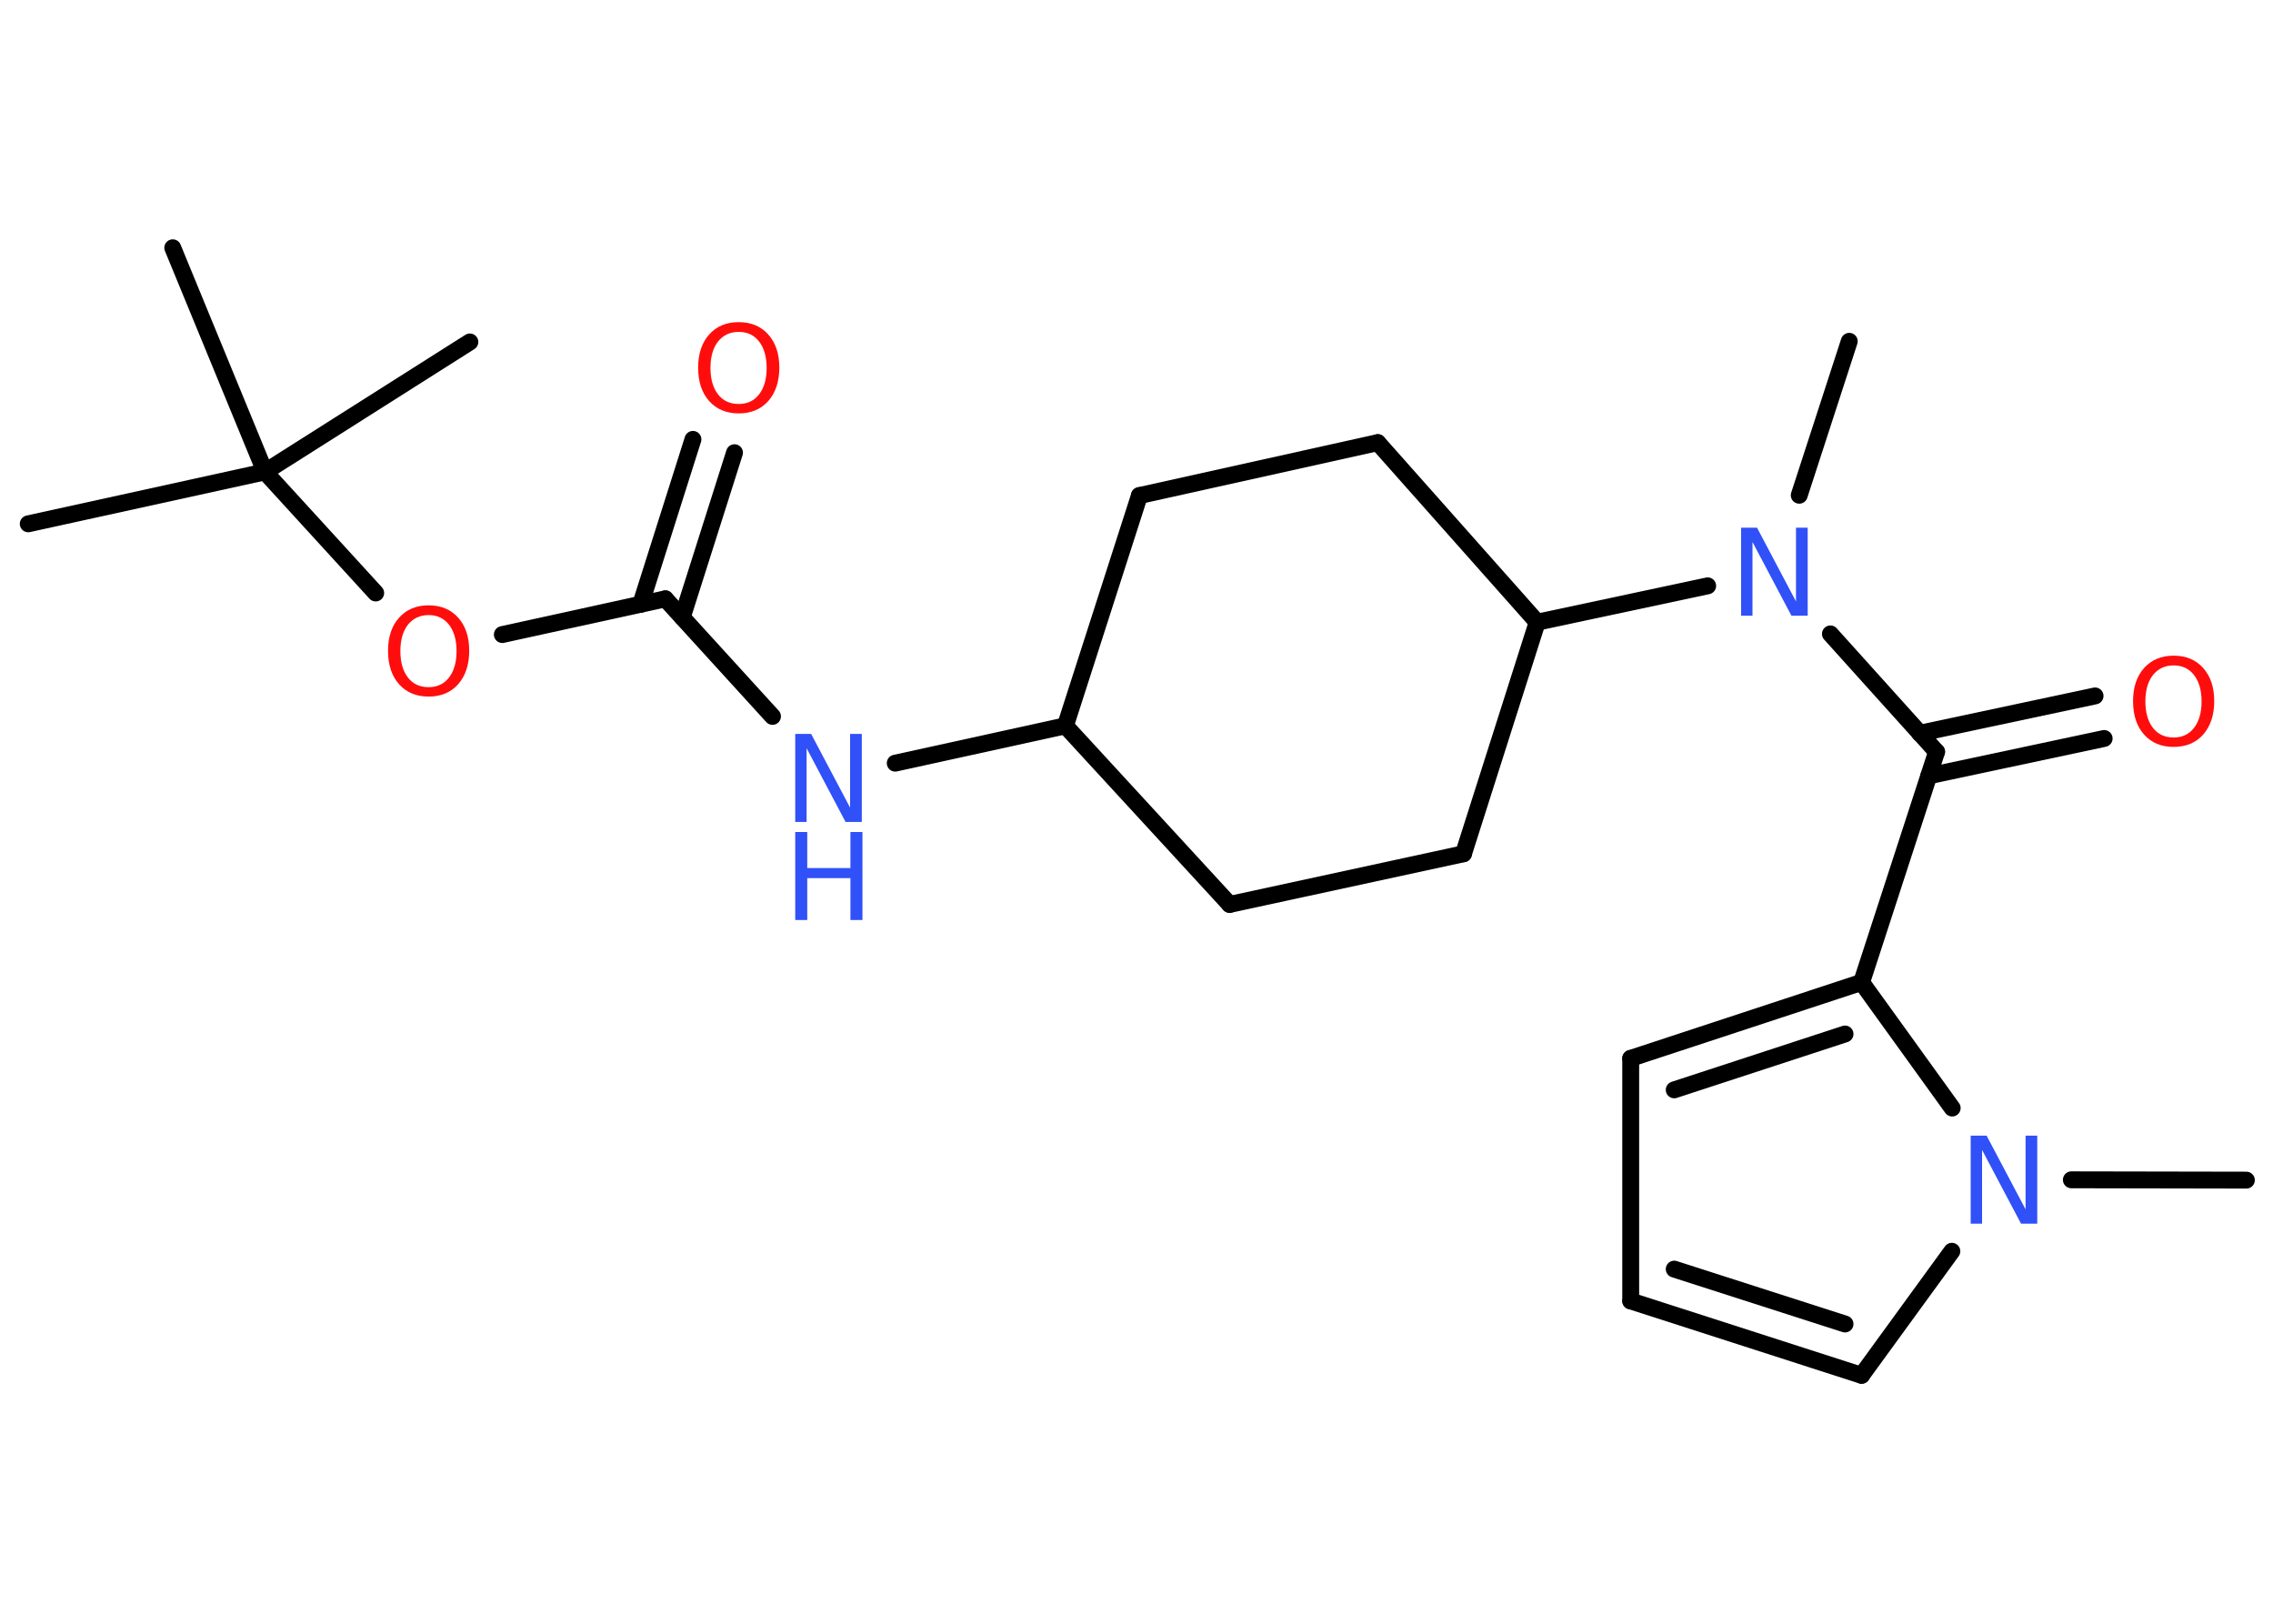 <?xml version='1.0' encoding='UTF-8'?>
<!DOCTYPE svg PUBLIC "-//W3C//DTD SVG 1.1//EN" "http://www.w3.org/Graphics/SVG/1.1/DTD/svg11.dtd">
<svg version='1.2' xmlns='http://www.w3.org/2000/svg' xmlns:xlink='http://www.w3.org/1999/xlink' width='70.0mm' height='50.0mm' viewBox='0 0 70.0 50.0'>
  <desc>Generated by the Chemistry Development Kit (http://github.com/cdk)</desc>
  <g stroke-linecap='round' stroke-linejoin='round' stroke='#000000' stroke-width='.52' fill='#3050F8'>
    <rect x='.0' y='.0' width='70.0' height='50.0' fill='#FFFFFF' stroke='none'/>
    <g id='mol1' class='mol'>
      <line id='mol1bnd1' class='bond' x1='56.95' y1='10.51' x2='55.41' y2='15.25'/>
      <line id='mol1bnd2' class='bond' x1='56.37' y1='19.52' x2='59.64' y2='23.15'/>
      <g id='mol1bnd3' class='bond'>
        <line x1='59.12' y1='22.58' x2='64.52' y2='21.43'/>
        <line x1='59.4' y1='23.89' x2='64.8' y2='22.74'/>
      </g>
      <line id='mol1bnd4' class='bond' x1='59.64' y1='23.15' x2='57.33' y2='30.25'/>
      <g id='mol1bnd5' class='bond'>
        <line x1='57.33' y1='30.25' x2='50.22' y2='32.59'/>
        <line x1='56.82' y1='31.84' x2='51.56' y2='33.56'/>
      </g>
      <line id='mol1bnd6' class='bond' x1='50.22' y1='32.59' x2='50.22' y2='40.06'/>
      <g id='mol1bnd7' class='bond'>
        <line x1='50.22' y1='40.06' x2='57.33' y2='42.35'/>
        <line x1='51.56' y1='39.08' x2='56.82' y2='40.77'/>
      </g>
      <line id='mol1bnd8' class='bond' x1='57.33' y1='42.35' x2='60.11' y2='38.53'/>
      <line id='mol1bnd9' class='bond' x1='57.33' y1='30.25' x2='60.12' y2='34.12'/>
      <line id='mol1bnd10' class='bond' x1='63.79' y1='36.33' x2='69.18' y2='36.34'/>
      <line id='mol1bnd11' class='bond' x1='52.59' y1='18.04' x2='47.34' y2='19.16'/>
      <line id='mol1bnd12' class='bond' x1='47.34' y1='19.16' x2='42.43' y2='13.63'/>
      <line id='mol1bnd13' class='bond' x1='42.43' y1='13.63' x2='35.09' y2='15.26'/>
      <line id='mol1bnd14' class='bond' x1='35.09' y1='15.26' x2='32.81' y2='22.35'/>
      <line id='mol1bnd15' class='bond' x1='32.81' y1='22.35' x2='27.57' y2='23.5'/>
      <line id='mol1bnd16' class='bond' x1='23.79' y1='22.06' x2='20.49' y2='18.44'/>
      <g id='mol1bnd17' class='bond'>
        <line x1='19.73' y1='18.61' x2='21.34' y2='13.53'/>
        <line x1='21.01' y1='19.01' x2='22.62' y2='13.94'/>
      </g>
      <line id='mol1bnd18' class='bond' x1='20.49' y1='18.44' x2='15.47' y2='19.54'/>
      <line id='mol1bnd19' class='bond' x1='11.57' y1='18.26' x2='8.16' y2='14.53'/>
      <line id='mol1bnd20' class='bond' x1='8.16' y1='14.53' x2='.87' y2='16.13'/>
      <line id='mol1bnd21' class='bond' x1='8.16' y1='14.53' x2='14.47' y2='10.53'/>
      <line id='mol1bnd22' class='bond' x1='8.16' y1='14.53' x2='5.32' y2='7.63'/>
      <line id='mol1bnd23' class='bond' x1='32.81' y1='22.35' x2='37.87' y2='27.85'/>
      <line id='mol1bnd24' class='bond' x1='37.87' y1='27.85' x2='45.07' y2='26.29'/>
      <line id='mol1bnd25' class='bond' x1='47.34' y1='19.16' x2='45.07' y2='26.29'/>
      <path id='mol1atm2' class='atom' d='M53.62 16.25h.49l1.2 2.27v-2.27h.36v2.71h-.5l-1.2 -2.27v2.27h-.35v-2.71z' stroke='none'/>
      <path id='mol1atm4' class='atom' d='M66.94 20.49q-.4 .0 -.64 .3q-.23 .3 -.23 .81q.0 .51 .23 .81q.23 .3 .64 .3q.4 .0 .63 -.3q.23 -.3 .23 -.81q.0 -.51 -.23 -.81q-.23 -.3 -.63 -.3zM66.94 20.19q.57 .0 .91 .38q.34 .38 .34 1.02q.0 .64 -.34 1.03q-.34 .38 -.91 .38q-.57 .0 -.91 -.38q-.34 -.38 -.34 -1.03q.0 -.64 .34 -1.02q.34 -.38 .91 -.38z' stroke='none' fill='#FF0D0D'/>
      <path id='mol1atm9' class='atom' d='M60.69 34.97h.49l1.2 2.27v-2.27h.36v2.71h-.5l-1.2 -2.27v2.27h-.35v-2.71z' stroke='none'/>
      <g id='mol1atm15' class='atom'>
        <path d='M24.49 22.6h.49l1.2 2.27v-2.27h.36v2.71h-.5l-1.2 -2.27v2.27h-.35v-2.71z' stroke='none'/>
        <path d='M24.49 25.62h.37v1.11h1.33v-1.11h.37v2.71h-.37v-1.29h-1.33v1.29h-.37v-2.71z' stroke='none'/>
      </g>
      <path id='mol1atm17' class='atom' d='M22.75 10.22q-.4 .0 -.64 .3q-.23 .3 -.23 .81q.0 .51 .23 .81q.23 .3 .64 .3q.4 .0 .63 -.3q.23 -.3 .23 -.81q.0 -.51 -.23 -.81q-.23 -.3 -.63 -.3zM22.75 9.92q.57 .0 .91 .38q.34 .38 .34 1.02q.0 .64 -.34 1.03q-.34 .38 -.91 .38q-.57 .0 -.91 -.38q-.34 -.38 -.34 -1.03q.0 -.64 .34 -1.02q.34 -.38 .91 -.38z' stroke='none' fill='#FF0D0D'/>
      <path id='mol1atm18' class='atom' d='M13.2 18.94q-.4 .0 -.64 .3q-.23 .3 -.23 .81q.0 .51 .23 .81q.23 .3 .64 .3q.4 .0 .63 -.3q.23 -.3 .23 -.81q.0 -.51 -.23 -.81q-.23 -.3 -.63 -.3zM13.2 18.64q.57 .0 .91 .38q.34 .38 .34 1.02q.0 .64 -.34 1.03q-.34 .38 -.91 .38q-.57 .0 -.91 -.38q-.34 -.38 -.34 -1.03q.0 -.64 .34 -1.02q.34 -.38 .91 -.38z' stroke='none' fill='#FF0D0D'/>
    </g>
  </g>
</svg>
